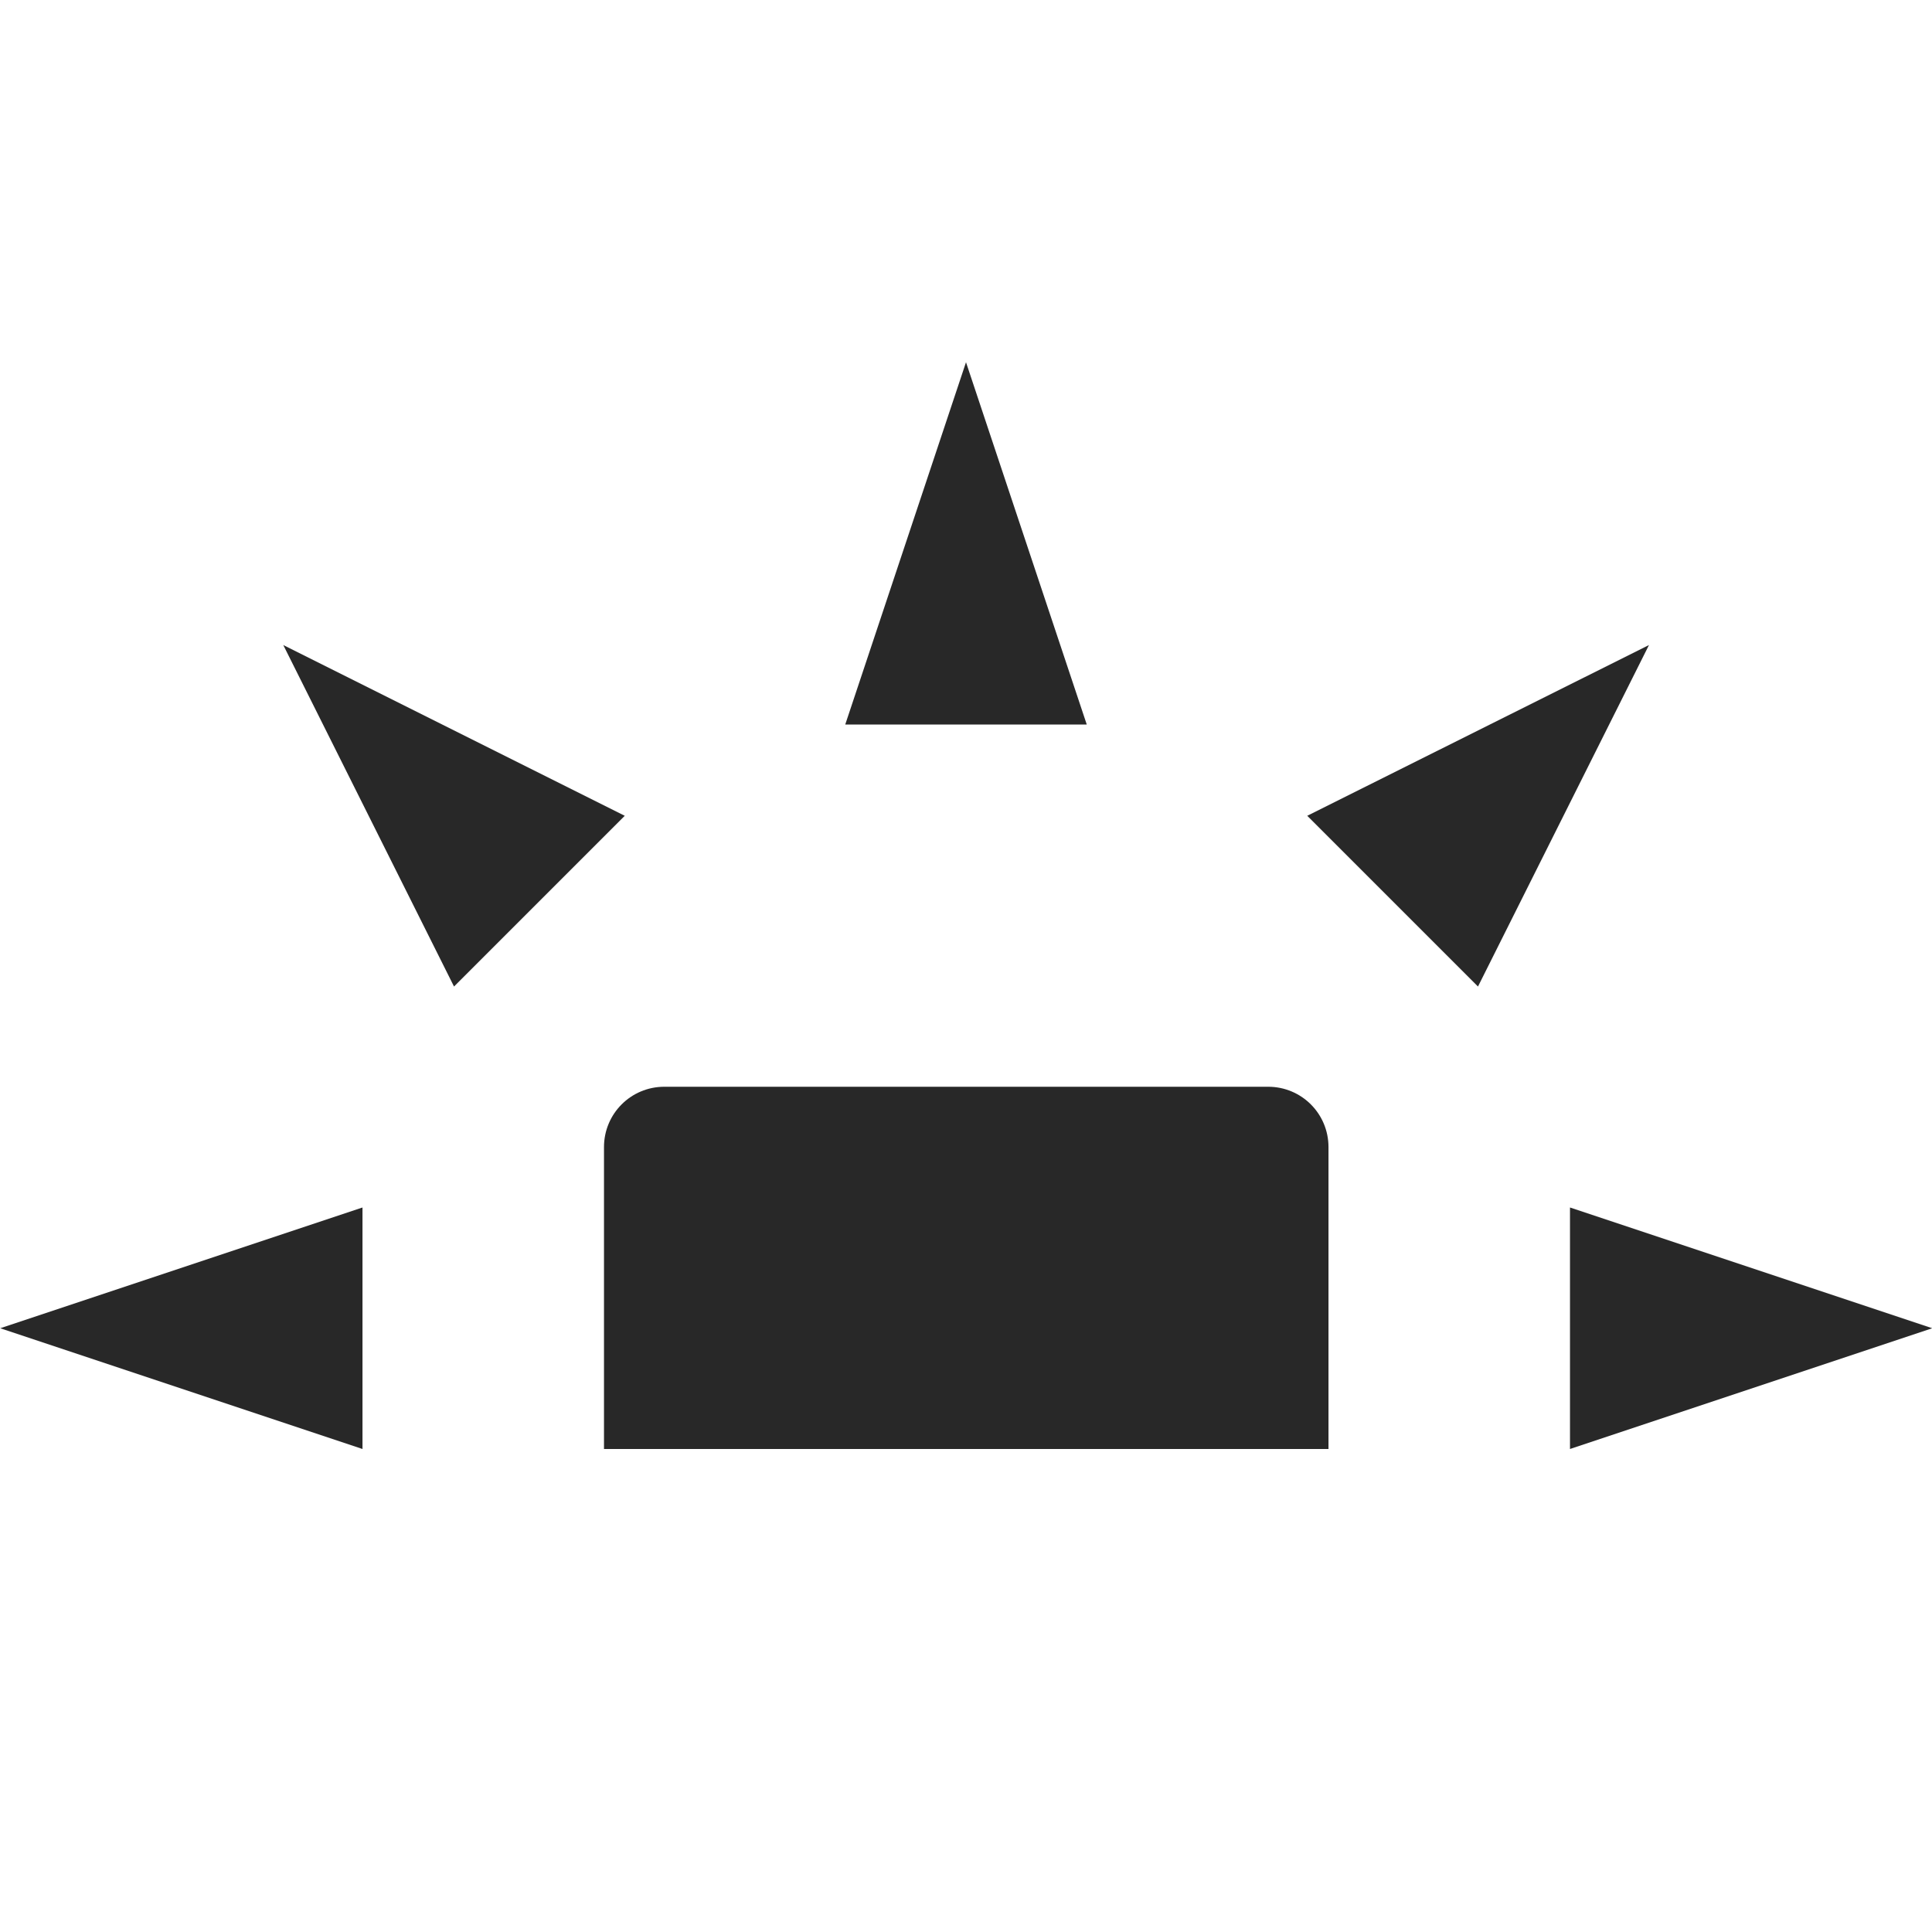 <svg width="16" height="16" version="1.1" xmlns="http://www.w3.org/2000/svg">
  <defs>
    <style id="current-color-scheme" type="text/css">.ColorScheme-Text { color:#282828; } .ColorScheme-Highlight { color:#458588; } .ColorScheme-NeutralText { color:#fe8019; } .ColorScheme-PositiveText { color:#689d6a; } .ColorScheme-NegativeText { color:#fb4934; }</style>
  </defs>
  <path class="ColorScheme-Text" fill="currentColor" d="m8 3-1 3h2l-1-3zm-5.654 2.342 1.414 2.828 1.414-1.414-2.828-1.414zm11.31 0-2.83 1.414 1.414 1.414 1.416-2.828zm-8.154 3.658c-0.277 0-0.5 0.223-0.5 0.5v2.5h6v-2.5c0-0.277-0.223-0.5-0.5-0.5h-5zm-2.5 1-3 1 3 1v-2zm10 0v2l3-1-3-1z"/>
</svg>
